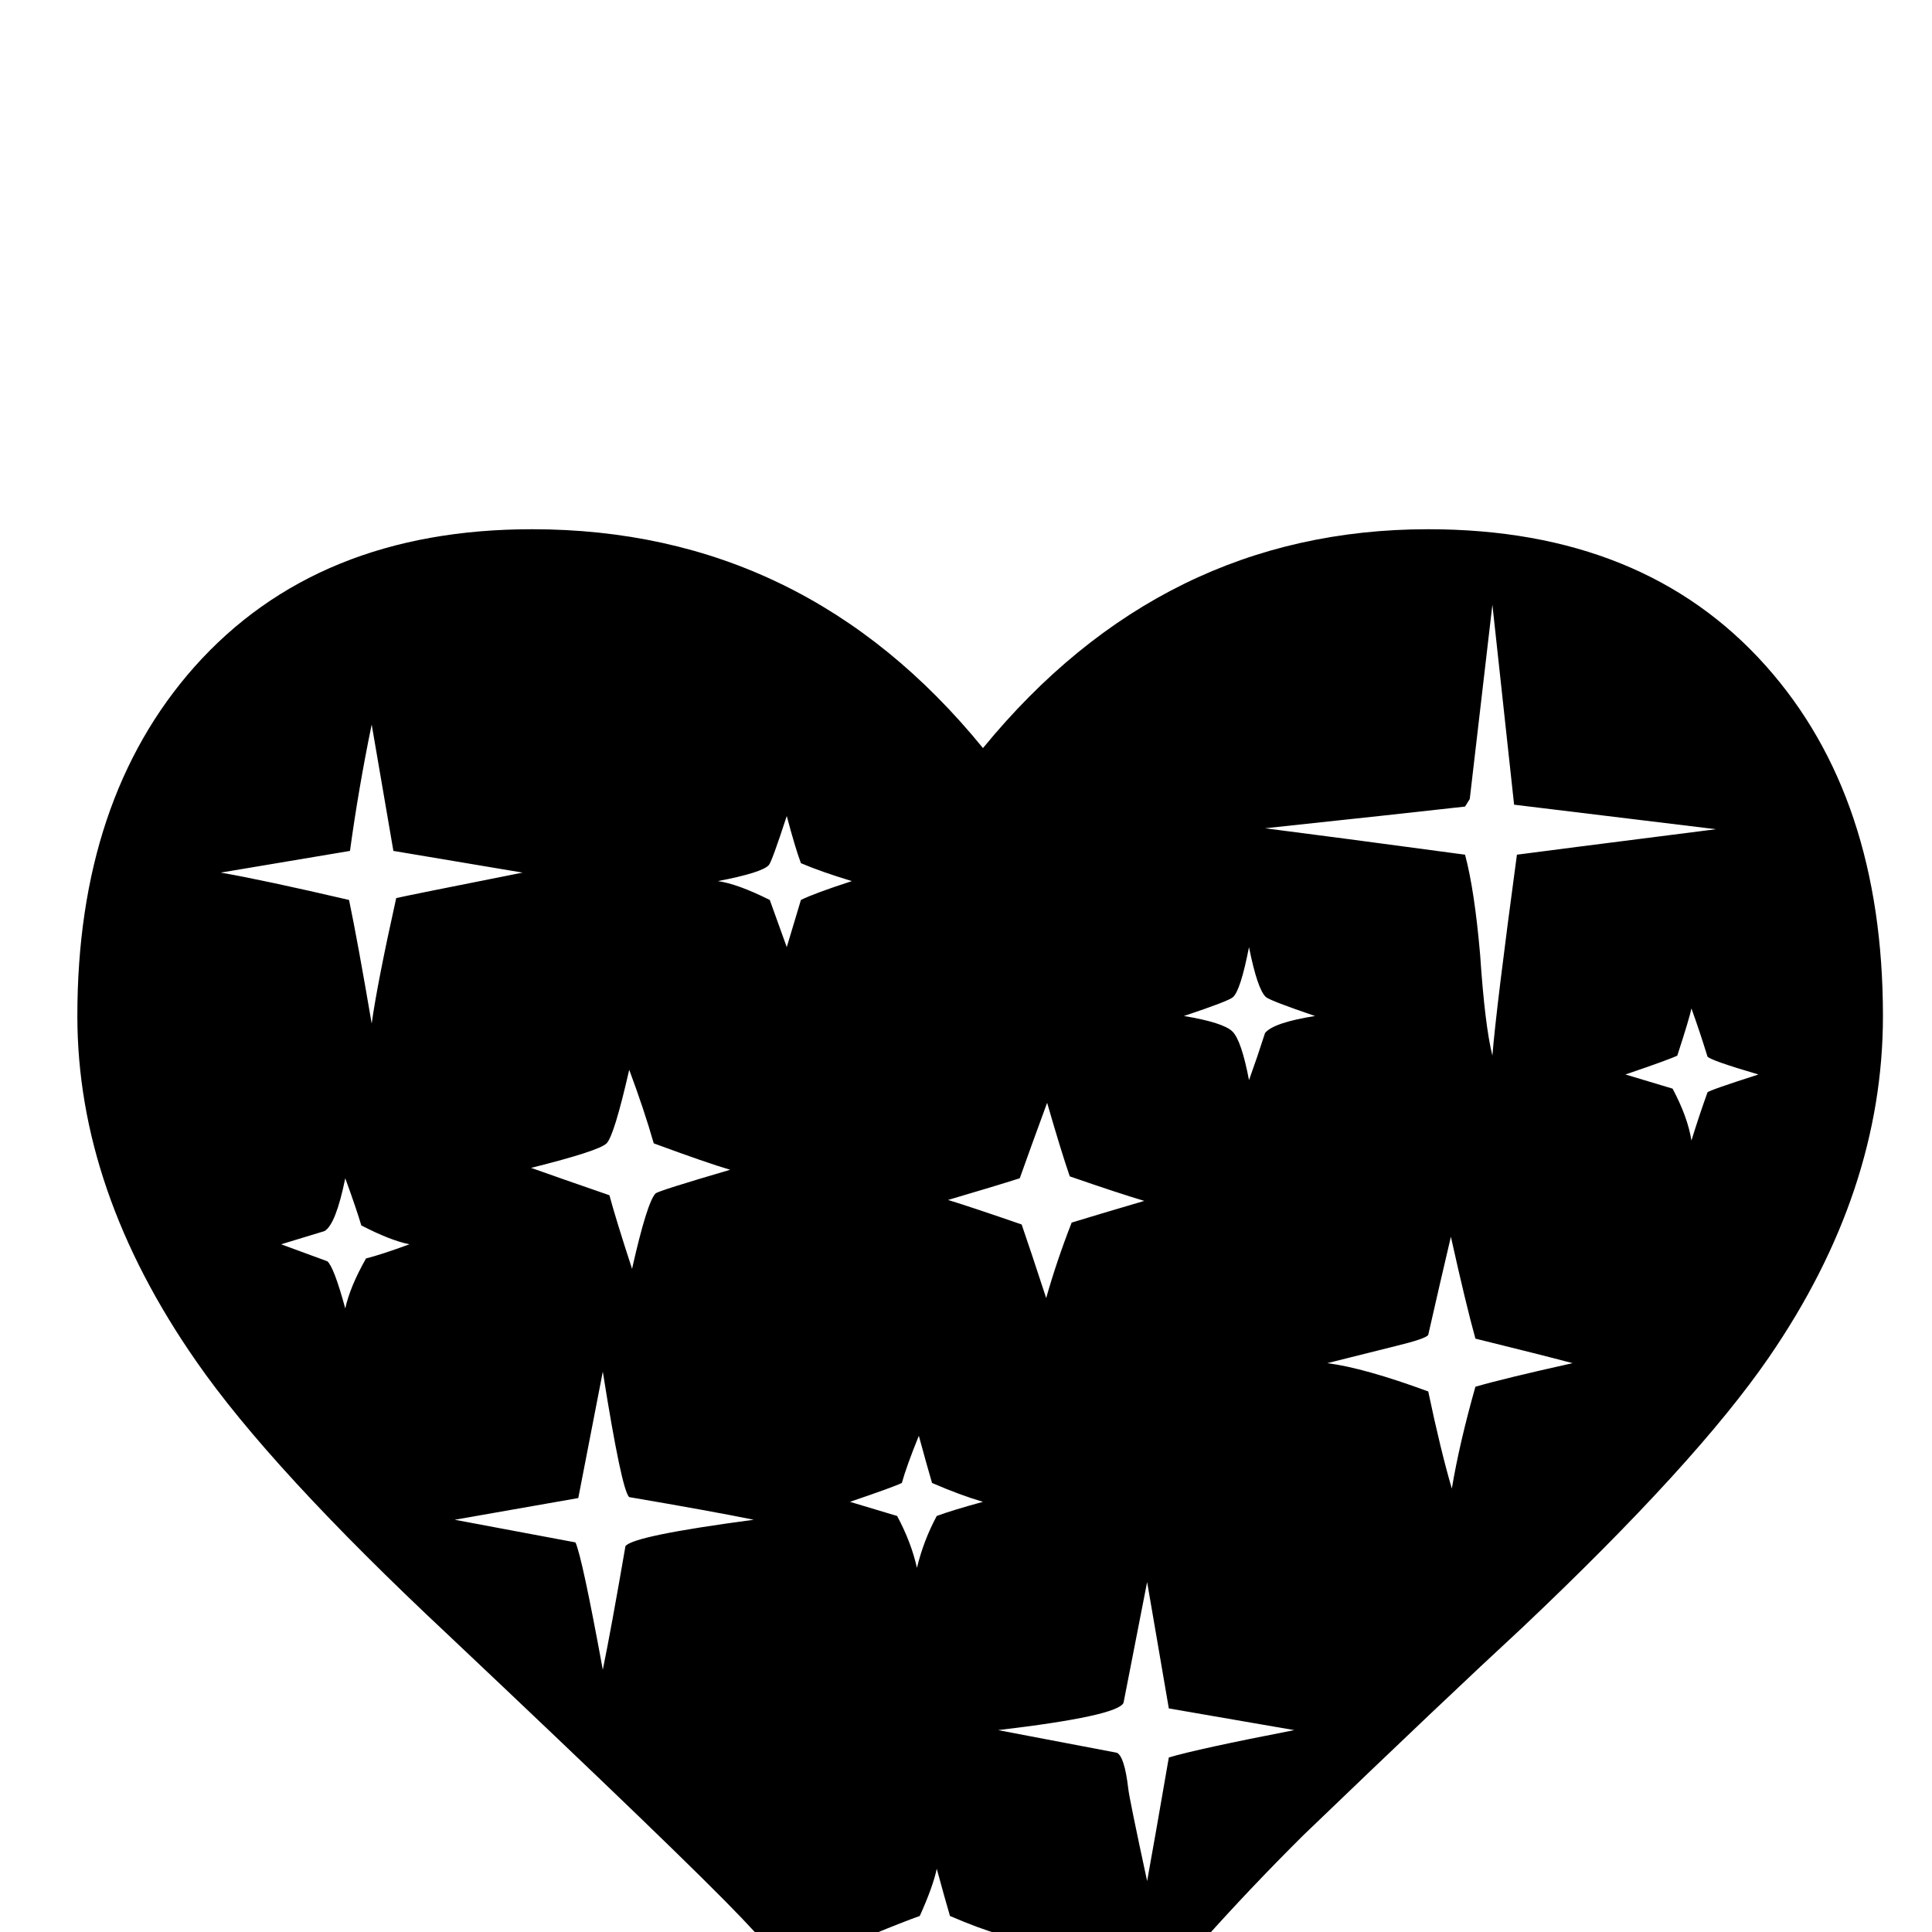 <?xml version="1.0" standalone="no"?>
<!DOCTYPE svg PUBLIC "-//W3C//DTD SVG 1.1//EN" "http://www.w3.org/Graphics/SVG/1.1/DTD/svg11.dtd" >
<svg viewBox="0 -442 2048 2048">
  <g transform="matrix(1 0 0 -1 0 1606)">
   <path fill="currentColor"
d="M1996 971q0 -186 -121 -362q-77 -112 -262 -287q-78 -72 -232 -220q-224 -223 -336 -432q-91 168 -259 345q-60 63 -311 300q-188 176 -267 290q-126 181 -126 366q0 230 124 370q130 146 358 146q289 0 478 -232q190 232 472 232q229 0 358 -145q124 -139 124 -371z
M1819 1169l-214 26l-23 212q-8 -69 -24 -206l-5 -8q-71 -8 -212 -23q71 -9 212 -28q10 -37 16 -106q5 -75 13 -107q4 50 26 213q22 3 211 27zM1864 909q-51 15 -54 19q-8 26 -17 51q-2 -10 -15 -50q-8 -4 -55 -20l50 -15q16 -30 20 -55q8 26 17 51q1 2 54 19zM1394 971
q-47 16 -52 20q-9 8 -18 53q-9 -46 -17 -53q-4 -4 -52 -20q42 -7 51.5 -16.5t17.5 -51.5q9 25 17 50q9 11 53 18zM1667 603q-34 9 -103 26q-10 36 -26 108q-12 -51 -24 -104q-2 -4 -35 -12l-72 -18q39 -5 107 -30q13 -62 25 -103q8 48 25 108q31 9 103 25zM903 1114
q-33 10 -54 19q-6 16 -15 50q-16 -49 -19 -52q-7 -8 -54 -17q21 -3 55 -20q6 -17 18 -50q5 17 15 50q14 7 54 20zM1213 775q-27 8 -79 26q-9 26 -24 78q-18 -49 -29 -80q-25 -8 -76 -23q26 -8 78 -26q9 -26 26 -78q11 39 27 80q26 8 77 23zM554 1123l-137 23l-23 134
q-14 -68 -23 -134l-137 -23q46 -8 136 -29q9 -43 24 -131q6 43 26 133q13 3 134 27zM774 808q-24 7 -81 28q-10 35 -26 78q-16 -70 -24 -78t-80 -26q28 -10 83 -29q7 -26 24 -78q16 71 25 80q4 3 79 25zM1042 456q-24 7 -54 20q-5 17 -14 50q-13 -32 -18 -50q-8 -4 -55 -20
l50 -15q15 -28 21 -55q7 29 21 55q16 6 49 15zM1372 214l-133 23l-23 134q-12 -62 -25 -128q-6 -14 -133 -29l126 -24q8 -4 12 -38q1 -10 20 -98q8 44 23 131q30 9 133 29zM434 729q-20 4 -51 20q-5 17 -17 50q-10 -49 -22 -56l-46 -14l49 -18q7 -6 19 -50q5 23 22 53
q16 4 46 15zM799 437q-44 9 -132 24q-8 7 -28 133l-26 -134l-131 -23q43 -8 128 -24q7 -15 29 -135q9 44 24 131q8 11 136 28zM1061 -3q-24 7 -54 20q-5 17 -14 50q-4 -19 -18 -50q-17 -6 -51 -20q20 -3 51 -20q6 -17 18 -50q5 17 14 50q14 7 54 20z" />
  </g>

</svg>
